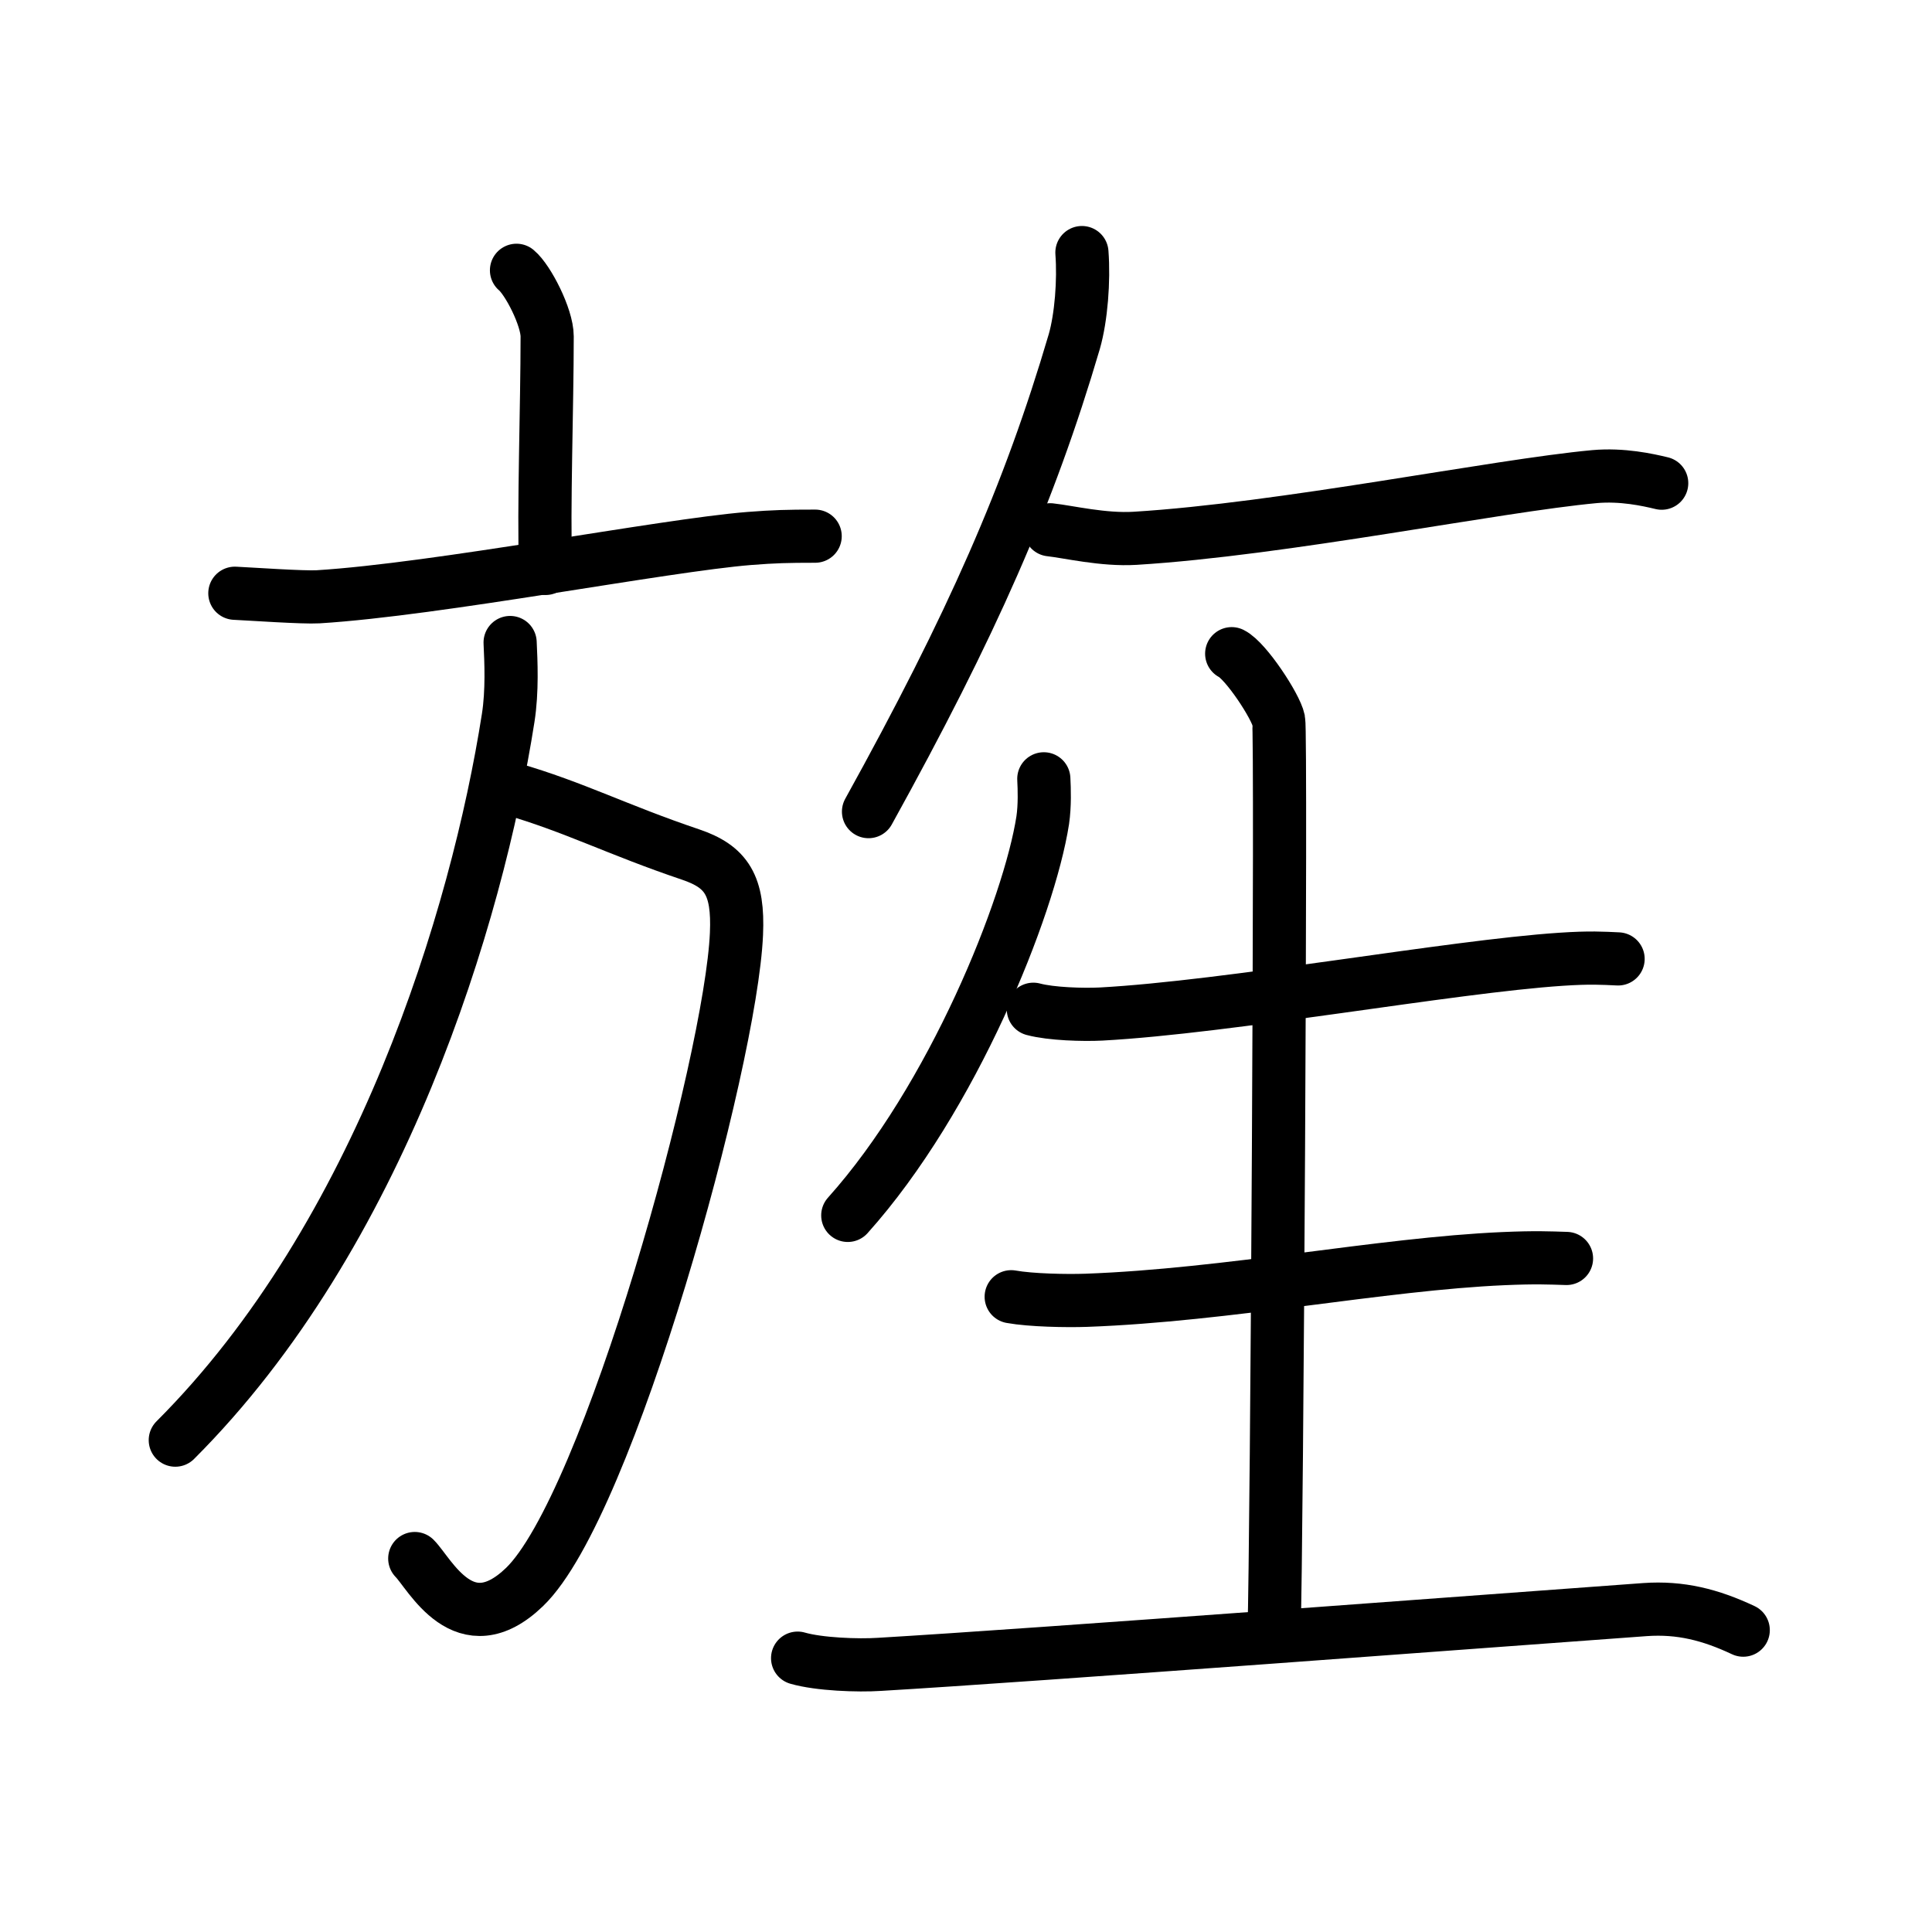 <svg xmlns="http://www.w3.org/2000/svg" width="109" height="109" viewBox="0 0 109 109"><g xmlns:kvg="http://kanjivg.tagaini.net" id="kvg:StrokePaths_065cc" style="fill:none;stroke:#000000;stroke-width:3;stroke-linecap:round;stroke-linejoin:round;"><g id="kvg:065cc" kvg:element="&#26060;"><g id="kvg:065cc-g1" kvg:element="&#26041;" kvg:position="left" kvg:radical="general"><g id="kvg:065cc-g2" kvg:element="&#20128;" kvg:position="top"><path id="kvg:065cc-s1" kvg:type="&#12753;a" d="M29.14,15.25c0.65,0.54,1.73,2.65,1.73,3.73c0,3.99-0.21,9.71-0.09,13.09"/><path id="kvg:065cc-s2" kvg:type="&#12752;" d="M13.25,33.47c0.86,0.04,3.87,0.25,4.7,0.2c6.77-0.42,19.47-2.9,24.32-3.29c1.41-0.11,2.16-0.13,3.72-0.13"/></g><g id="kvg:065cc-g3" kvg:position="bottom"><path id="kvg:065cc-s3" kvg:type="&#12742;a" d="M28.84,44.5c3.56,1.03,5.97,2.31,10.12,3.71c2.04,0.69,2.71,1.75,2.59,4.48c-0.31,7.2-7.21,32.28-11.96,36.85c-3.4,3.27-5.34-0.76-6.19-1.61"/><path id="kvg:065cc-s4" kvg:type="&#12754;" d="M28.78,36.25c0.05,1.06,0.13,2.74-0.11,4.26c-1.76,11.23-7.21,29.18-18.78,40.74"/></g></g><g id="kvg:065cc-g4" kvg:position="right"><path id="kvg:065cc-s5" kvg:type="&#12754;" d="M61.04,14.25c0.12,1.58-0.04,3.66-0.43,5.02C58.06,27.93,54.83,35.25,49,45.79"/><path id="kvg:065cc-s6" kvg:type="&#12752;" d="M59.25,29.89c1.02,0.11,3,0.59,4.79,0.48c8.35-0.51,20.39-2.97,25.92-3.48c1.56-0.14,3,0.18,3.79,0.37"/><g id="kvg:065cc-g5" kvg:element="&#29983;"><path id="kvg:065cc-s7" kvg:type="&#12754;" d="M58.89,43.94c0.03,0.58,0.06,1.5-0.06,2.33c-0.76,4.91-5.08,15.7-11,22.3"/><path id="kvg:065cc-s8" kvg:type="&#12752;" d="M58.3,56.94c1,0.27,2.82,0.32,3.82,0.27c7.19-0.39,19.75-2.68,25.95-3.09c1.65-0.11,2.34-0.06,3.22-0.02"/><path id="kvg:065cc-s9" kvg:type="&#12753;a" d="M69.49,36.88c0.8,0.4,2.49,2.97,2.65,3.76c0.16,0.79-0.1,46.46-0.26,51.42"/><path id="kvg:065cc-s10" kvg:type="&#12752;" d="M57.05,73.16c1.11,0.2,3.13,0.24,4.24,0.2c7.97-0.29,16.64-2.05,23.52-2.35c1.83-0.08,2.6-0.04,3.57-0.01"/><path id="kvg:065cc-s11" kvg:type="&#12752;" d="M45,93.55c1.21,0.35,3.41,0.43,4.62,0.35c8.69-0.51,35.69-2.55,43.19-3.09c2-0.14,3.69,0.29,5.54,1.16"/></g></g></g></g></svg>